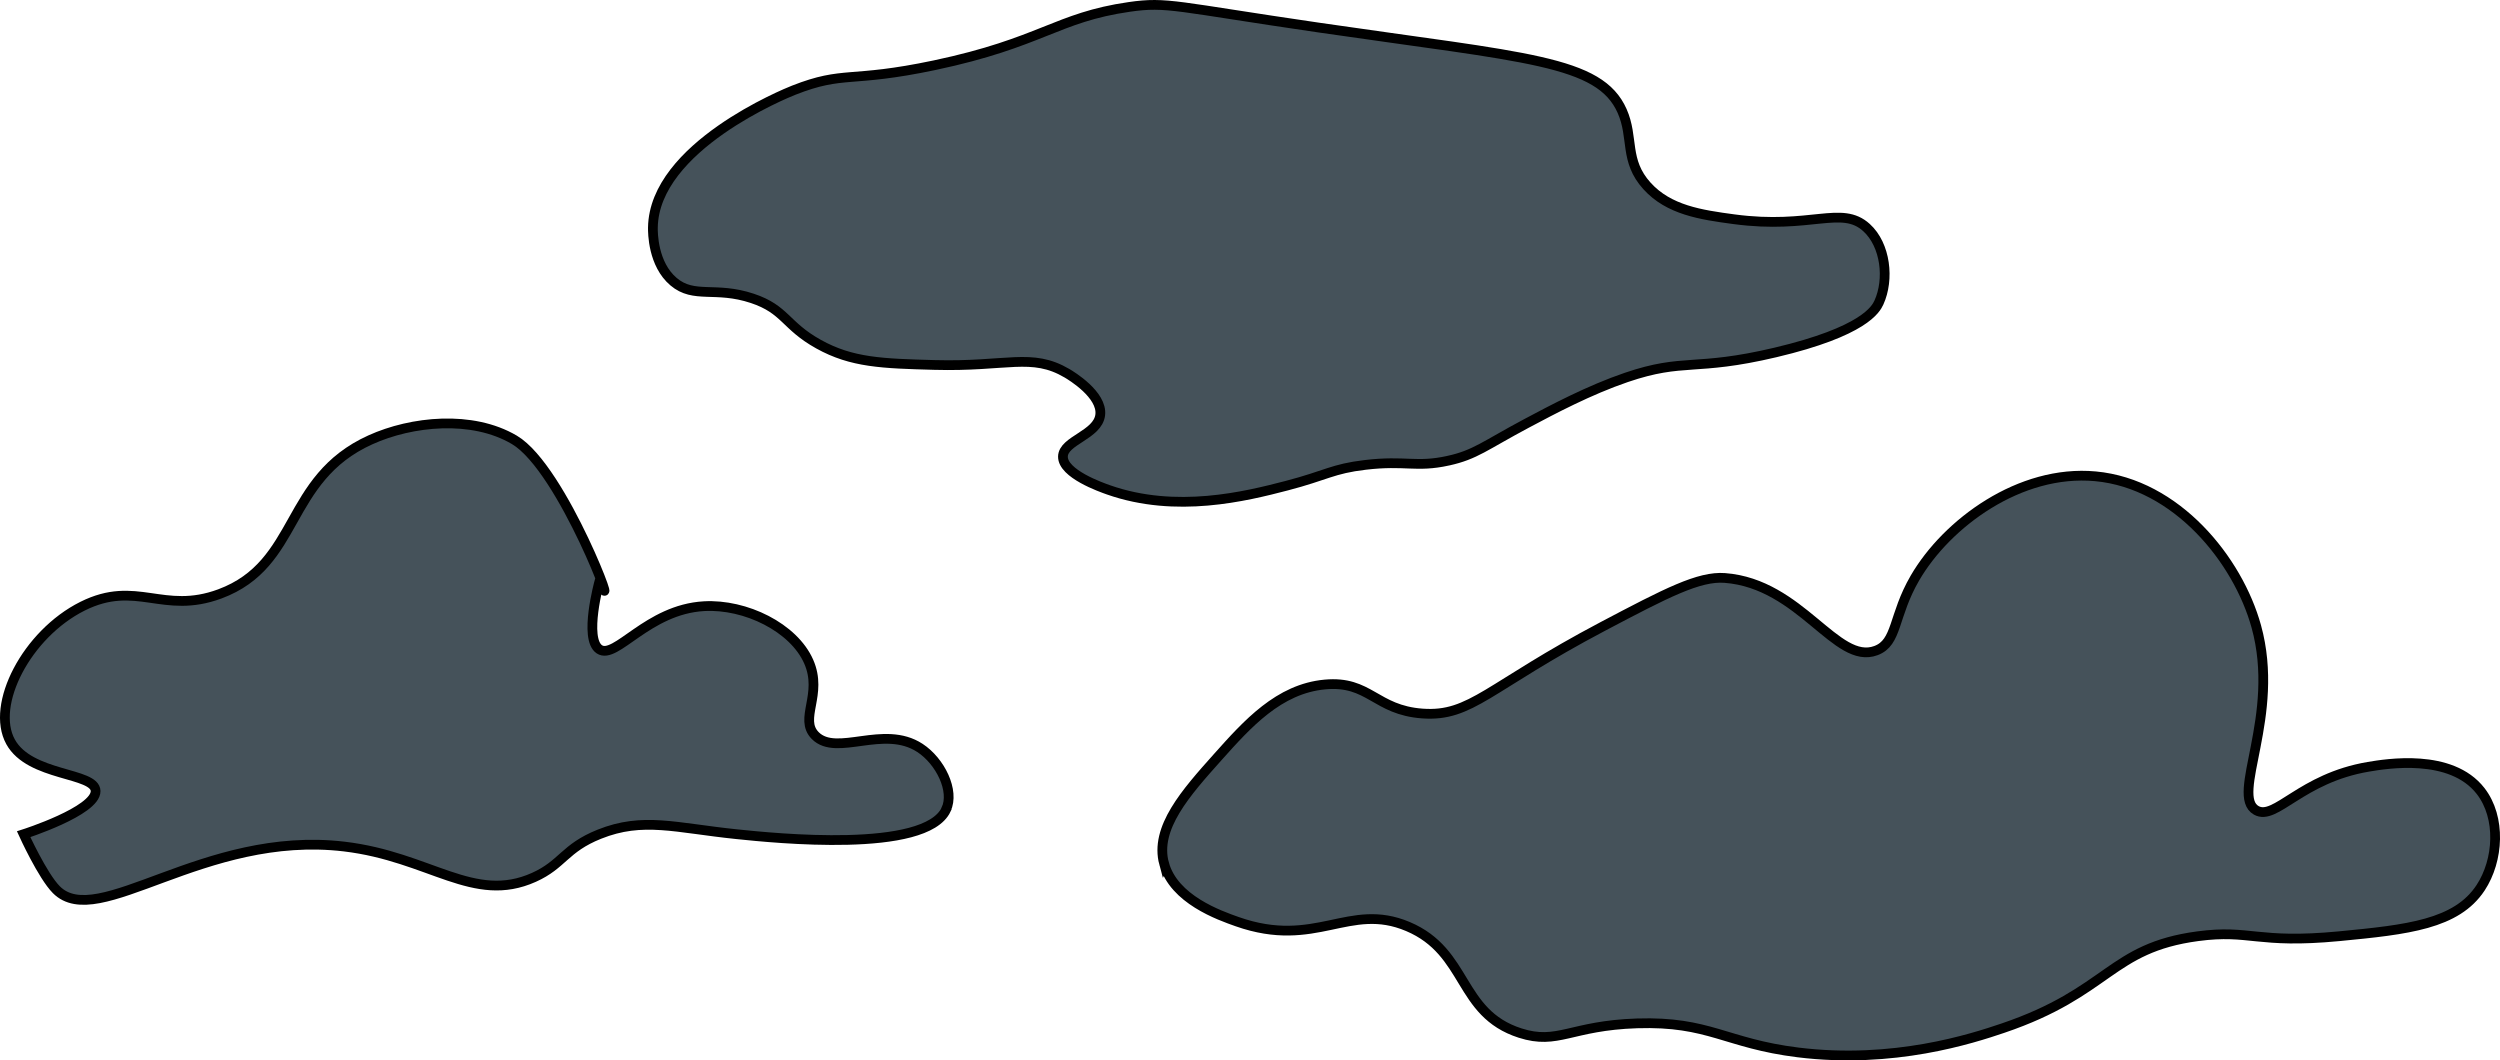 <?xml version="1.0" encoding="UTF-8"?><svg id="a" xmlns="http://www.w3.org/2000/svg" viewBox="0 0 1025.85 435.11"><defs><style>.b{fill:#45525a;stroke:#000;stroke-miterlimit:10;stroke-width:4px;}</style></defs><path class="b" d="M594.24,189.05c11.15-2.44,14.97-6.16,32.29-15.38,10.47-5.57,25.59-13.61,40.79-18.79,23.85-8.12,27.86-2.37,61.19-10.25,36.36-8.6,41.22-17.72,42.49-20.5,4.3-9.43,2.82-23.56-5.1-30.75-10.26-9.32-22.74,.83-54.39-3.42-13.65-1.83-26.74-3.77-35.69-13.67-9.41-10.41-5.34-19.79-10.2-30.75-9.23-20.83-39.36-21.81-124.08-34.17C482.2,2.72,479.03,.58,463.37,2.84c-29.91,4.31-35.99,14.65-79.88,23.92-34.91,7.37-37.06,2.1-57.79,10.25-3.18,1.25-57.3,23.2-57.79,56.38-.03,2.03-.02,15.01,8.5,22.21,8.43,7.12,17.11,1.78,32.29,6.83,13.66,4.55,13.42,11.13,27.19,18.79,13.66,7.6,26.16,7.95,47.59,8.54,29.75,.83,39.81-5.17,54.39,3.42,1.62,.95,14.6,8.78,13.6,17.08-1,8.31-15.2,10.41-15.3,17.08-.11,7.06,15.64,12.59,18.7,13.67,27.77,9.76,56.25,2.68,73.09-1.71,16.3-4.25,18.82-6.96,32.29-8.54,16.55-1.95,20.75,1.19,33.99-1.71Z"/><path class="b" d="M477.67,354.38c-3.96-14.64,8.98-29.12,22.01-43.71,12.11-13.55,25.07-28.06,44.02-29.8,18.3-1.68,20.6,10.53,40.01,11.92,19.99,1.43,26.83-10.87,74.03-35.76,26.15-13.79,39.44-20.67,50.02-19.87,31.27,2.38,45.73,35.89,62.02,29.8,8.9-3.32,6.94-14.2,16.01-29.8,13.05-22.45,43.05-44.59,74.03-41.72,33.36,3.09,58.48,34.33,66.02,61.59,10.19,36.8-10.8,69.39,0,75.49,7.86,4.44,18.28-13.21,46.02-17.88,7.25-1.22,33.86-5.7,46.02,9.93,8.49,10.92,7.44,28.45,0,39.73-9.87,14.96-29.81,17.16-58.02,19.87-33.81,3.24-36.43-2.88-58.02,0-36.09,4.82-36.24,22.92-80.03,37.75-12.51,4.24-44.8,14.8-84.03,9.93-29.72-3.69-36.34-12.87-66.02-11.92-27.28,.88-32.46,8.98-48.02,3.97-25.56-8.23-21.13-33.18-46.02-43.71-24.18-10.23-37.68,9.39-70.03-1.99-7.33-2.58-26.04-9.16-30.01-23.84Z"/><path class="b" d="M388.23,332.2c-8.51,18.1-70.39,11.72-85.91,10.11-25.19-2.6-38.46-7.18-56.38,0-14.37,5.76-14.98,12.37-26.85,17.7-24.76,11.12-42.58-8.46-77.85-12.64-57.81-6.85-100.99,34.93-118.12,17.7-5.65-5.68-13.42-22.76-13.42-22.76h0s29.64-9.46,29.53-17.7c-.11-7.83-26.98-5.81-34.9-20.23-8.32-15.14,6.6-44.16,29.53-55.63,22.16-11.07,33,3.63,56.38-5.06,33.02-12.28,26.29-47.17,61.75-63.21,16.92-7.66,41.72-10.23,59.06,0,20.03,11.82,44.42,78.54,34.9,58.15h0s-6.48,23.49,0,27.81c6.68,4.46,19.74-16.39,42.95-17.7,17.03-.96,36.8,8.75,42.95,22.76,5.94,13.53-4.18,23.43,2.68,30.34,8.79,8.85,28.06-4.68,42.95,5.06,8.35,5.46,14.35,17.59,10.74,25.28Z"/></svg>